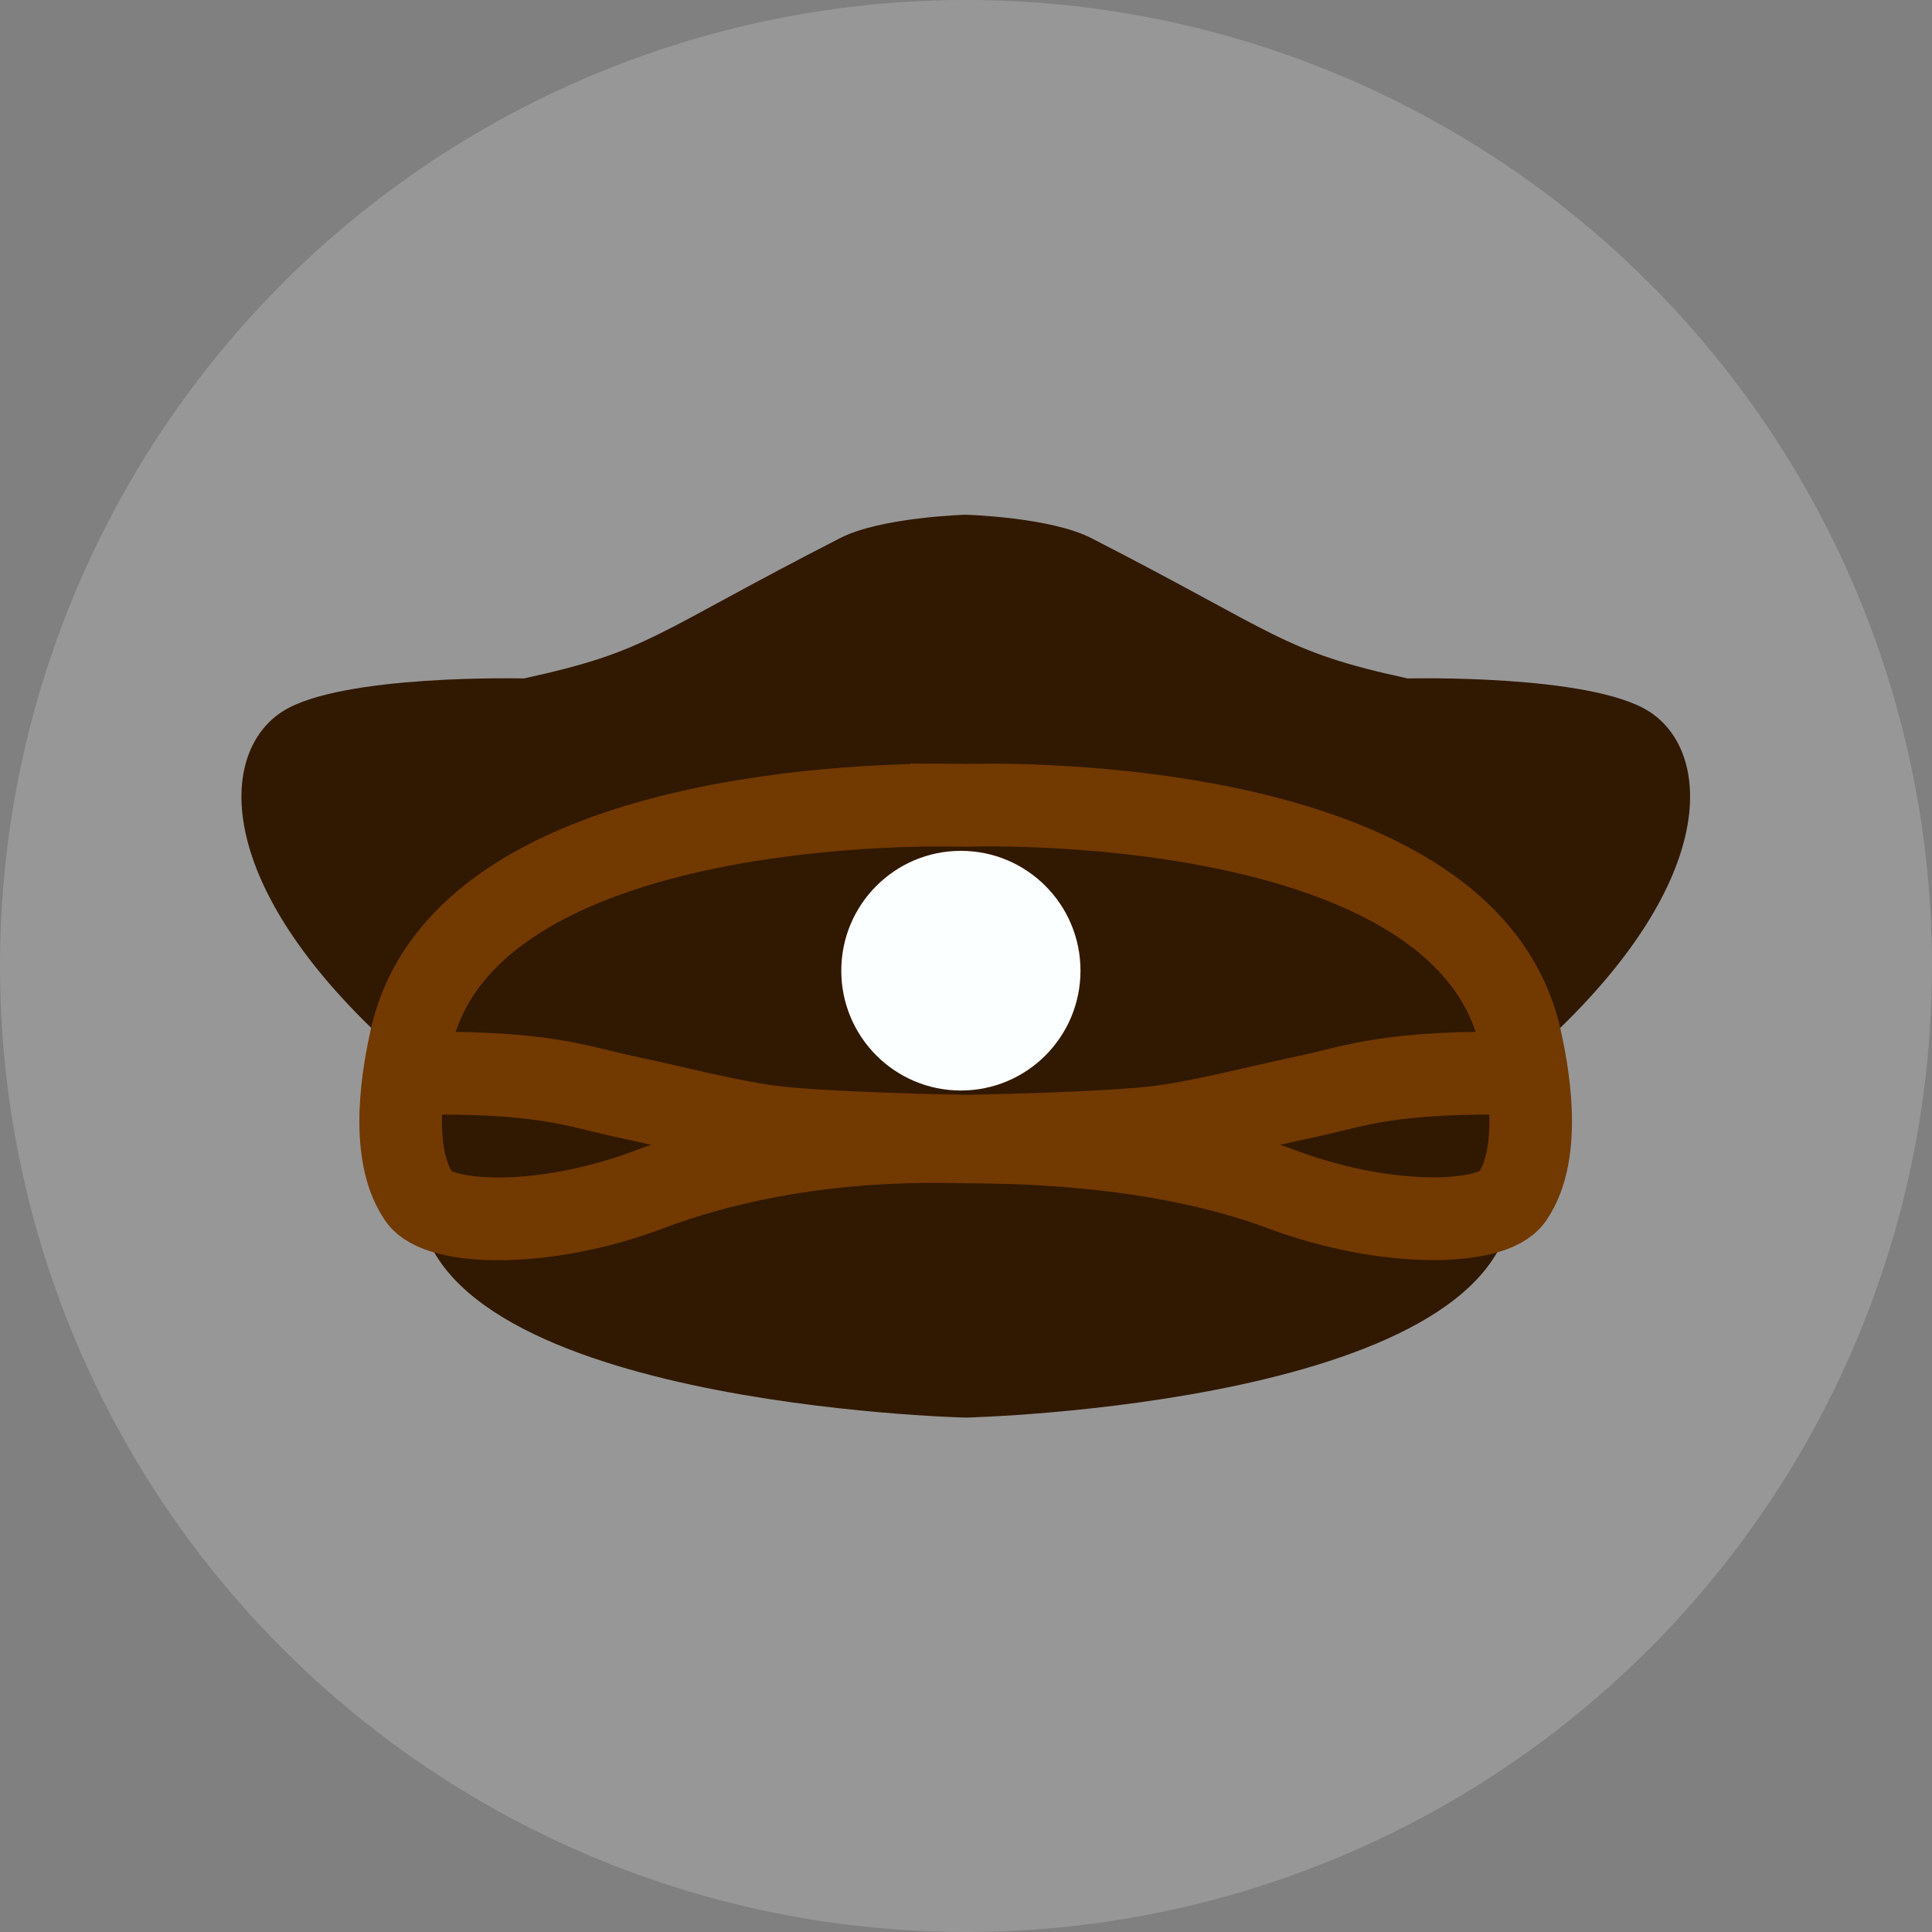 <?xml version="1.0" encoding="UTF-8" standalone="no"?>
<svg
   xmlns:dc="http://purl.org/dc/elements/1.1/"
   xmlns:cc="http://creativecommons.org/ns#"
   xmlns:rdf="http://www.w3.org/1999/02/22-rdf-syntax-ns#"
   xmlns:svg="http://www.w3.org/2000/svg"
   xmlns="http://www.w3.org/2000/svg"
   xmlns:sodipodi="http://sodipodi.sourceforge.net/DTD/sodipodi-0.dtd"
   xmlns:inkscape="http://www.inkscape.org/namespaces/inkscape"
   width="512"
   height="512"
   viewBox="0 0 135.467 135.467"
   version="1.1"
   id="svg8"
   inkscape:version="1.0.2 (e86c870879, 2021-01-15)"
   sodipodi:docname="icon-chancellor-inkscape.svg">
  <rect x="0" y="0" width="135.467" height="135.467" fill="#808080" stroke="none"/>
  <defs
     id="defs2" />
  <sodipodi:namedview
     id="base"
     pagecolor="#000000"
     bordercolor="#666666"
     borderopacity="1.0"
     inkscape:pageopacity="0"
     inkscape:pageshadow="2"
     inkscape:zoom="1.4"
     inkscape:cx="141.6797"
     inkscape:cy="261.91711"
     inkscape:document-units="px"
     inkscape:current-layer="layer1"
     inkscape:document-rotation="0"
     showgrid="false"
     units="px"
     inkscape:pagecheckerboard="true"
     inkscape:window-width="1872"
     inkscape:window-height="1027"
     inkscape:window-x="1920"
     inkscape:window-y="24"
     inkscape:window-maximized="1" />
  <g
     inkscape:label="Layer 1"
     inkscape:groupmode="layer"
     id="layer1">
    <circle
       style="opacity:0.999;fill:#979797;fill-opacity:1;stroke:none;stroke-width:2.118;stroke-linecap:round;paint-order:stroke fill markers"
       id="path857"
       cx="67.733"
       cy="67.733"
       r="67.733" />
    <g
       id="g1517"
       transform="matrix(1.05,0,0,1.052,2.805,-5.572)">
      <path
         id="path1424"
         style="fill:#311800;fill-opacity:1;stroke:none;stroke-width:0.368;stroke-linecap:butt;stroke-linejoin:miter;stroke-miterlimit:4;stroke-dasharray:none;stroke-opacity:1"
         d="m 61.815,39.604 c 0,0 -5.642,0.156 -8.383,1.557 -12.65,6.467 -12.709,7.531 -21.126,9.356 0,0 -12.212,-0.303 -16.12,2.205 -4.171,2.678 -4.671,11.094 6.455,21.584 0.207,0.195 -0.596,-18.162 39.181,-17.557 39.778,-0.604 38.966,17.752 39.173,17.557 11.127,-10.49 10.635,-18.906 6.464,-21.584 -3.908,-2.509 -16.128,-2.205 -16.128,-2.205 -8.416,-1.825 -8.484,-2.889 -21.133,-9.356 -2.74,-1.401 -8.384,-1.557 -8.384,-1.557 z"
         sodipodi:nodetypes="cscssccscsc" />
      <path
         id="path1500"
         style="fill:#311800;fill-opacity:1;stroke:none;stroke-width:0.368px;stroke-linecap:butt;stroke-linejoin:miter;stroke-opacity:1"
         d="m 58.704,58.586 c -31.192,0.087 -33.291,15.633 -33.29,15.809 0.016,1.933 -0.126,9.663 -0.134,10.42 -0.154,14.122 36.535,14.966 36.535,14.966 0,0 36.689,-0.844 36.535,-14.966 -0.008,-0.757 -0.151,-8.488 -0.134,-10.42 0.002,-0.181 -2.236,-16.741 -36.401,-15.768 -1.068,-0.03 -2.104,-0.044 -3.111,-0.041 z" />
      <path
         style="display:inline;fill:none;stroke:#723900;stroke-width:5.517;stroke-linecap:butt;stroke-linejoin:miter;stroke-miterlimit:4;stroke-dasharray:none;stroke-opacity:1"
         d="m 99.219,76.843 c -9.207,-0.181 -11.315,0.838 -14.654,1.546 -3.478,0.737 -6.742,1.599 -9.576,1.989 -3.575,0.491 -13.175,0.648 -13.175,0.648"
         id="path1480"
         sodipodi:nodetypes="cssc" />
      <path
         style="display:inline;fill:none;stroke:#723900;stroke-width:5.517;stroke-linecap:butt;stroke-linejoin:miter;stroke-miterlimit:4;stroke-dasharray:none;stroke-opacity:1"
         d="m 24.41,76.843 c 9.207,-0.181 11.315,0.838 14.654,1.546 3.478,0.737 6.742,1.599 9.576,1.989 3.575,0.491 13.175,0.648 13.175,0.648"
         id="path1478"
         sodipodi:nodetypes="cssc" />
      <circle
         style="opacity:0.999;fill:#fbffff;fill-opacity:1;stroke:none;stroke-width:7.463;stroke-linecap:round;stroke-miterlimit:4;stroke-dasharray:none;stroke-opacity:1;paint-order:stroke fill markers"
         id="path1507"
         cx="61.495"
         cy="69.994"
         r="7.987" />
      <path
         id="path1449"
         style="display:inline;opacity:1;fill:none;stroke:#723900;stroke-width:5.517;stroke-linecap:round;stroke-linejoin:miter;stroke-miterlimit:4;stroke-dasharray:none;stroke-opacity:1"
         d="m 60.375,58.954 c -6.432,-0.013 -32.365,0.858 -35.606,15.608 -0.421,1.917 -1.559,7.48 0.563,10.542 1.288,1.858 8.284,2.129 15.336,-0.525 9.547,-3.593 18.933,-3.202 21.157,-3.175 2.362,0.035 12.431,-0.065 21.135,3.175 7.061,2.628 14.049,2.383 15.337,0.525 C 100.42,82.041 99.282,76.479 98.861,74.561 95.156,57.705 61.815,58.975 61.815,58.975 c 0,0 -0.521,-0.02 -1.44,-0.022 z"
         sodipodi:nodetypes="sssscssscs" />
    </g>
  </g>
</svg>
